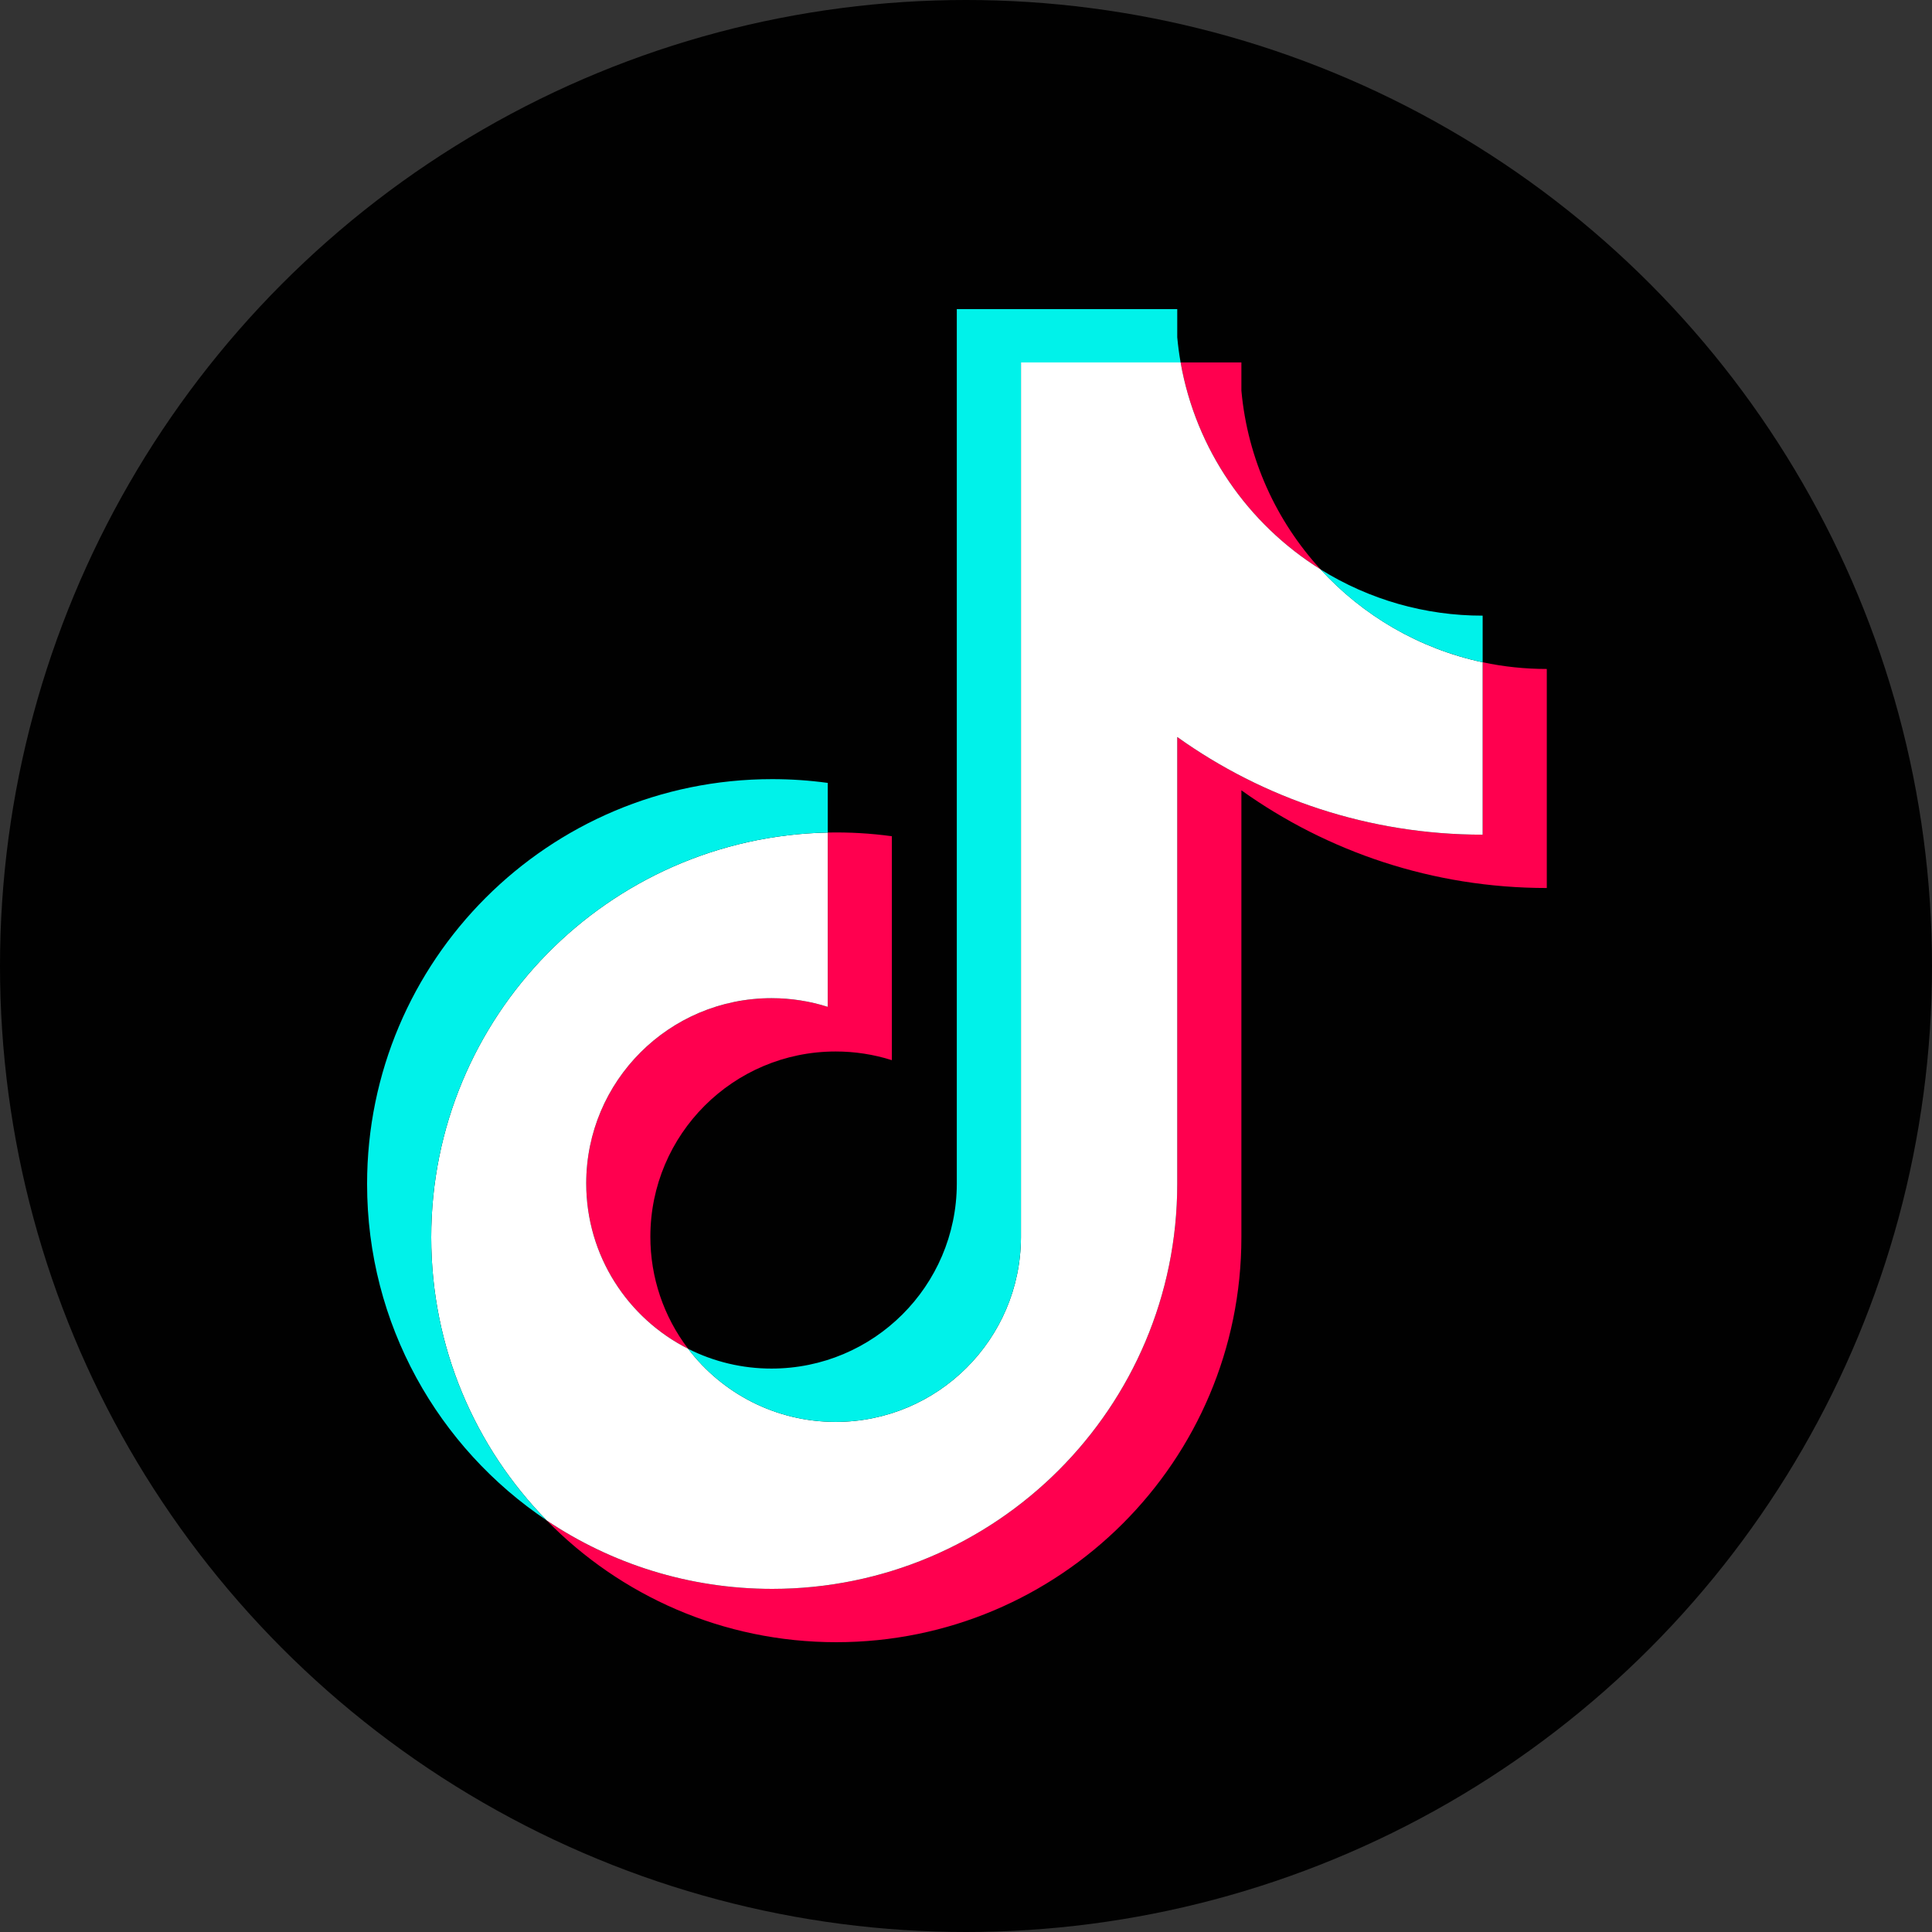 <svg width="100" height="100" viewBox="0 0 100 100" fill="none" xmlns="http://www.w3.org/2000/svg">
<rect x="0" y="0" width="100" height="100" fill="#333333" stroke="none"/>
<circle cx="50" cy="50" r="50" fill="#010101"/>
<path d="M64.254 40.907C68.709 44.09 74.167 45.963 80.062 45.963V34.626C78.946 34.626 77.834 34.51 76.742 34.279V43.203C70.848 43.203 65.391 41.33 60.934 38.147V61.284C60.934 72.858 51.547 82.24 39.968 82.24C35.647 82.24 31.631 80.934 28.295 78.695C32.103 82.586 37.413 85 43.286 85C54.867 85 64.254 75.618 64.254 64.043V40.907H64.254ZM68.35 29.469C66.073 26.983 64.577 23.77 64.254 20.218V18.76H61.108C61.9 23.274 64.601 27.131 68.349 29.469H68.35ZM35.619 69.814C34.347 68.147 33.66 66.107 33.663 64.01C33.663 58.717 37.956 54.425 43.254 54.425C44.241 54.424 45.222 54.576 46.163 54.874V43.283C45.063 43.133 43.954 43.068 42.845 43.092V52.114C41.903 51.815 40.922 51.664 39.934 51.665C34.637 51.665 30.343 55.956 30.343 61.25C30.343 64.994 32.489 68.235 35.619 69.814Z" fill="#FF004F"/>
<path d="M60.934 38.147C65.391 41.33 70.847 43.203 76.742 43.203V34.279C73.452 33.578 70.539 31.86 68.349 29.469C64.601 27.131 61.9 23.274 61.108 18.76H52.844V64.043C52.826 69.322 48.539 73.597 43.253 73.597C40.138 73.597 37.371 72.113 35.618 69.813C32.489 68.235 30.343 64.994 30.343 61.251C30.343 55.957 34.636 51.665 39.934 51.665C40.949 51.665 41.927 51.823 42.844 52.114V43.092C31.468 43.327 22.32 52.617 22.32 64.043C22.32 69.747 24.598 74.918 28.296 78.695C31.631 80.934 35.647 82.24 39.968 82.24C51.547 82.24 60.934 72.858 60.934 61.284L60.934 38.147Z" fill="white"/>
<path d="M76.742 34.279V31.866C73.775 31.87 70.867 31.04 68.349 29.47C70.577 31.908 73.512 33.589 76.742 34.279V34.279ZM61.108 18.76C61.032 18.328 60.974 17.894 60.934 17.458V16H49.524V61.284C49.506 66.562 45.22 70.837 39.933 70.837C38.435 70.839 36.957 70.489 35.618 69.814C37.371 72.113 40.138 73.597 43.253 73.597C48.539 73.597 52.826 69.323 52.844 64.043V18.76H61.108V18.76ZM42.845 43.092V40.523C41.891 40.393 40.93 40.328 39.968 40.328C28.387 40.328 19 49.711 19 61.284C19 68.539 22.689 74.934 28.296 78.695C24.598 74.918 22.32 69.747 22.32 64.043C22.32 52.618 31.468 43.327 42.845 43.092V43.092Z" fill="#00F2EA"/>
</svg>
